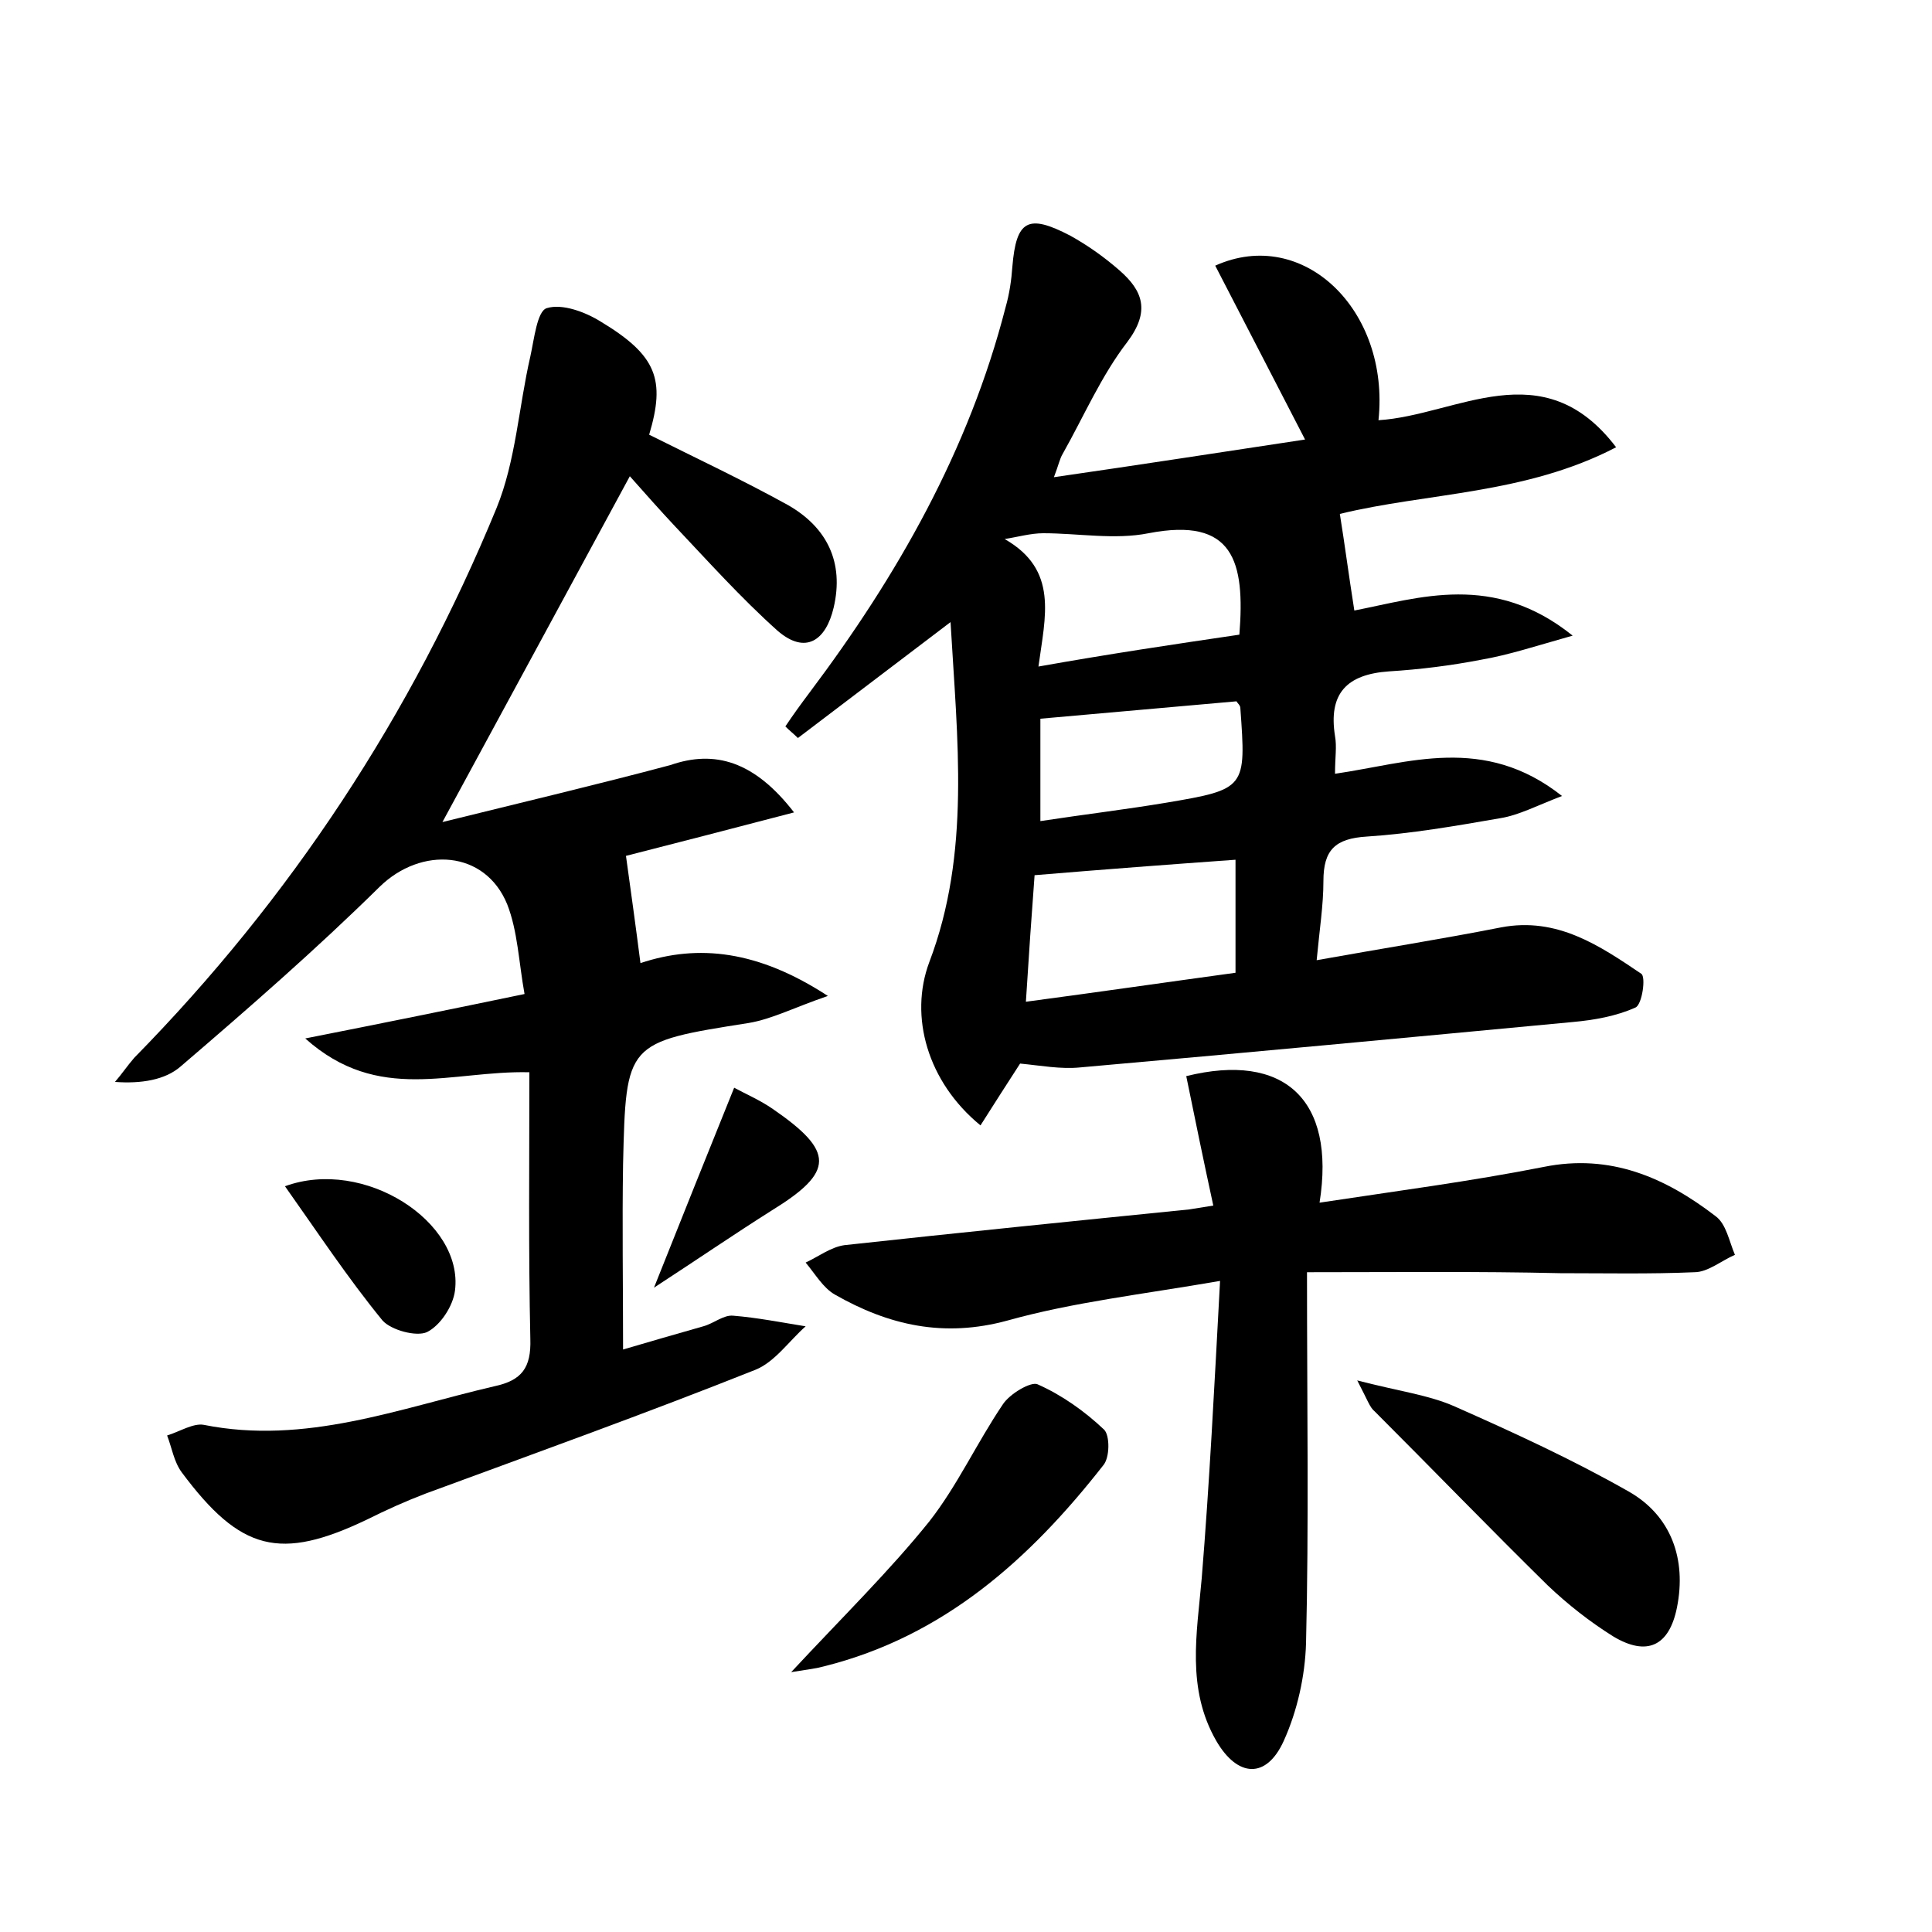 <?xml version="1.0" encoding="utf-8"?>
<!-- Generator: Adobe Illustrator 22.0.0, SVG Export Plug-In . SVG Version: 6.00 Build 0)  -->
<svg version="1.1" id="图层_1" xmlns="http://www.w3.org/2000/svg" xmlns:xlink="http://www.w3.org/1999/xlink" x="0px" y="0px"
	 viewBox="0 0 200 200" style="enable-background:new 0 0 200 200;" xml:space="preserve">
<style type="text/css">
	.st0{fill:#FFFFFF;}
</style>
<g>
	
	<path d="M98.4,64.4c-5.8,4.4-10.8,8.2-15.8,12c-0.4-0.4-0.9-0.8-1.3-1.2c0.8-1.2,1.6-2.3,2.5-3.5c9.1-12.1,16.5-25.1,20.3-39.9
		c0.4-1.4,0.6-2.8,0.7-4.2c0.4-4.8,1.6-5.5,6-3.2c1.8,1,3.5,2.2,5.1,3.6c2.4,2.1,3.2,4.2,0.8,7.4c-2.7,3.5-4.5,7.7-6.7,11.6
		c-0.3,0.5-0.4,1.1-0.9,2.4c9-1.3,17.4-2.6,26-3.9c-3.2-6.2-6.2-12-9.3-18c9.1-4.1,18.1,4.6,16.9,16c8.1-0.5,17-7.2,24.6,2.8
		c-9.4,4.9-19.6,4.7-28.6,6.9c0.5,3.1,0.9,6.2,1.5,10c6.7-1.3,14.4-4,22.6,2.6c-3.9,1.1-6.6,2-9.5,2.5c-3.1,0.6-6.3,1-9.5,1.2
		c-4.4,0.3-6.3,2.3-5.6,6.7c0.2,1.1,0,2.2,0,3.9c7.6-1.1,15.4-4.1,23.5,2.3c-2.6,1-4.5,2-6.4,2.3c-4.6,0.8-9.2,1.6-13.8,1.9
		c-3.3,0.2-4.5,1.4-4.5,4.6c0,2.5-0.4,5-0.7,8.2c6.7-1.2,13-2.2,19.1-3.4c5.8-1.1,10.2,1.9,14.5,4.8c0.5,0.3,0.1,3.2-0.6,3.5
		c-2,0.9-4.3,1.3-6.5,1.5c-17,1.6-34,3.2-51,4.7c-2,0.2-4.1-0.2-6.2-0.4c-1.3,2-2.7,4.2-4.1,6.4c-5.5-4.5-7.4-11.3-5.3-16.9
		C100.5,88.3,99.1,76.6,98.4,64.4z M127.9,100.7c0-4.2,0-8,0-11.7c-7,0.5-13.6,1-20.8,1.6c-0.3,4-0.6,8.3-0.9,13.1
		C113.7,102.7,120.6,101.7,127.9,100.7z M128.3,65.7c0.6-7.6-0.6-12.2-9.4-10.5c-3.5,0.7-7.3,0-10.9,0c-1.3,0-2.7,0.4-4,0.6
		c5.6,3.2,4.2,8,3.5,13.2C114.8,67.7,121.5,66.7,128.3,65.7z M107.7,85c4.6-0.7,8.8-1.2,13-1.9c8.3-1.4,8.3-1.5,7.7-9.8
		c0-0.3-0.3-0.5-0.4-0.7c-6.8,0.6-13.5,1.2-20.3,1.8C107.7,78,107.7,81.2,107.7,85z"/>
	<path d="M82.2,84.1c-6.5,1.7-12.3,3.2-17.4,4.5c0.5,3.6,1,7.2,1.5,11.1c6-2,12.2-1.3,19.4,3.4c-3.5,1.2-5.8,2.4-8.2,2.8
		c-12.7,2-12.7,2-13,14.6c-0.1,6.2,0,12.4,0,19.2c2.7-0.8,5.5-1.6,8.3-2.4c1.1-0.3,2.1-1.2,3.1-1.1c2.5,0.2,5,0.7,7.5,1.1
		c-1.7,1.5-3.2,3.7-5.2,4.5c-11.3,4.5-22.7,8.6-34.1,12.8c-2.1,0.8-4.1,1.7-6.1,2.7c-9,4.3-13.1,3.3-19.2-4.9
		c-0.8-1.1-1-2.5-1.5-3.8c1.3-0.4,2.7-1.3,3.8-1.1c10.5,2.1,20.2-1.7,30.1-4c2.8-0.6,3.8-1.9,3.7-4.9c-0.2-9.1-0.1-18.2-0.1-27.6
		c-8.1-0.2-15.6,3.3-23.2-3.5c8.1-1.6,15-3,22.7-4.6c-0.6-3.3-0.7-6.5-1.8-9.3c-2.3-5.6-8.9-6-13.2-1.8
		c-6.6,6.5-13.6,12.6-20.6,18.6c-1.6,1.4-4.1,1.8-6.8,1.6c0.7-0.8,1.3-1.7,2-2.5c16.2-16.5,28.7-35.5,37.5-56.9
		c2-4.9,2.3-10.5,3.5-15.7c0.4-1.8,0.7-4.7,1.7-5c1.6-0.5,4,0.4,5.6,1.4c5.8,3.5,6.7,6,5,11.7c4.8,2.4,9.7,4.7,14.4,7.3
		c4,2.3,5.8,5.9,4.7,10.6c-0.8,3.4-2.9,4.9-5.8,2.4c-3.8-3.4-7.2-7.2-10.7-10.9c-1.5-1.6-3-3.3-4.6-5.1
		c-6.4,11.8-12.5,23.1-19.4,35.8c8.5-2.1,16.1-3.9,23.6-5.9C74,77.6,78.1,78.8,82.2,84.1z"/>
	<path d="M135.3,131.7c0,13.8,0.2,26.1-0.1,38.4c-0.1,3.4-0.9,7-2.3,10.1c-1.8,4-4.8,3.8-7,0c-3.1-5.4-2-11.1-1.5-16.8
		c0.8-9.8,1.3-19.7,1.9-30.8c-8.1,1.4-15.2,2.2-22,4.1c-6.6,1.8-12.3,0.5-17.9-2.7c-1.2-0.7-2-2.1-3-3.3c1.3-0.6,2.6-1.6,4-1.8
		c11.9-1.3,23.8-2.5,35.7-3.7c0.6-0.1,1.2-0.2,2.5-0.4c-1-4.6-1.9-9-2.8-13.4c10.1-2.5,15.5,2.4,13.8,13.1
		c7.9-1.2,15.6-2.2,23.2-3.7c6.9-1.4,12.6,1.1,17.8,5.1c1.1,0.8,1.4,2.6,2,4c-1.4,0.6-2.8,1.8-4.2,1.8c-4.6,0.2-9.3,0.1-13.9,0.1
		C153,131.6,144.4,131.7,135.3,131.7z"/>
	<path d="M140.5,142.9c4.2,1.1,7.4,1.5,10.1,2.7c6.1,2.7,12.2,5.5,18,8.8c4.4,2.5,6,7,5,12c-0.8,4-3.1,5.1-6.6,3
		c-2.4-1.5-4.7-3.3-6.8-5.3c-6-5.9-11.9-12-17.9-18C141.8,145.7,141.6,145,140.5,142.9z"/>
	<path d="M81.9,173.1c5.4-5.8,10.2-10.5,14.3-15.6c2.9-3.7,4.9-8.1,7.6-12.1c0.7-1.1,2.9-2.4,3.6-2.1c2.5,1.1,4.9,2.8,6.9,4.7
		c0.6,0.6,0.6,2.9-0.1,3.7c-7.6,9.7-16.5,17.7-28.9,20.8C84.6,172.7,83.8,172.8,81.9,173.1z"/>
	<path d="M29.5,122.8c8.2-3,18.5,3.7,17.6,10.8c-0.2,1.6-1.5,3.6-2.9,4.3c-1.1,0.5-3.7-0.2-4.6-1.2C36,132.3,32.9,127.6,29.5,122.8z
		"/>
	<path d="M67.7,133.3c3.1-7.8,5.6-14,8.3-20.7c1.3,0.7,2.7,1.3,4,2.2c6.4,4.4,6.4,6.5-0.1,10.5C76.1,127.7,72.3,130.3,67.7,133.3z"
		/>
	
	
	
</g>
</svg>
